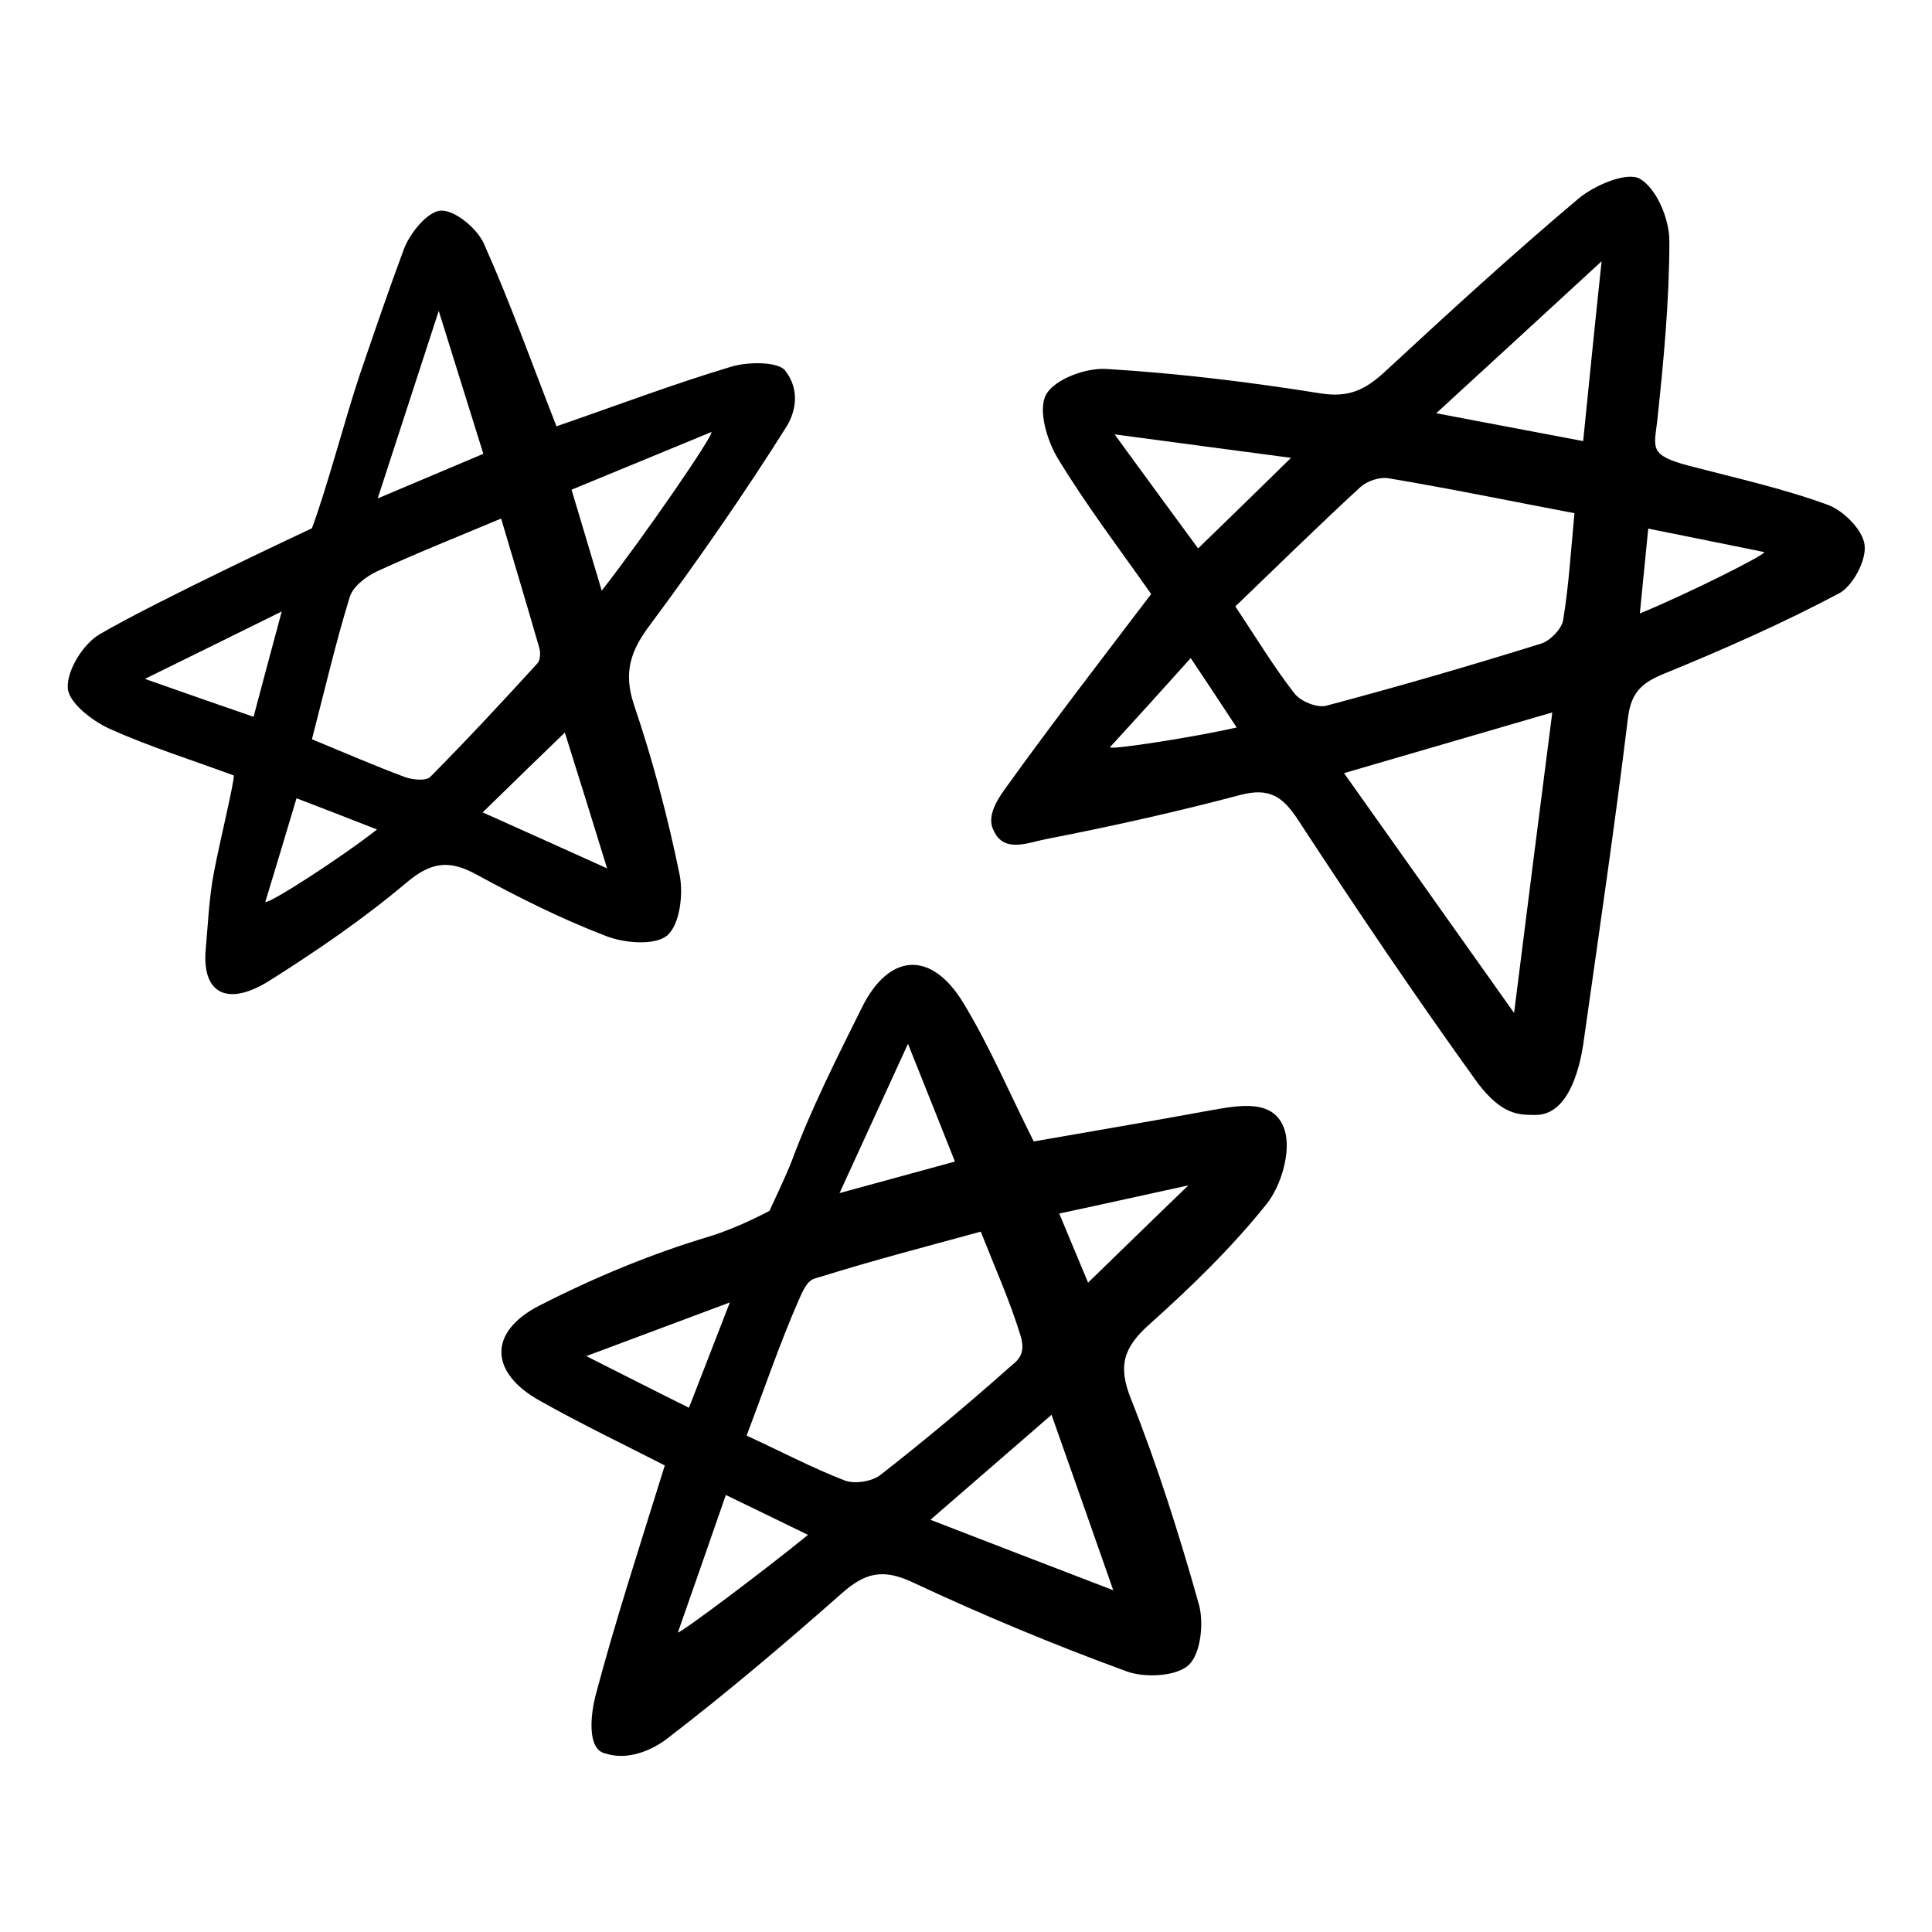 <svg width="92" height="92" viewBox="0 0 92 92" fill="none" xmlns="http://www.w3.org/2000/svg">
<path d="M54.817 28.287C53.363 26.21 51.75 24.102 50.376 21.834C49.849 20.972 49.418 19.502 49.817 18.783C50.233 18.049 51.718 17.506 52.692 17.57C56.11 17.777 59.513 18.192 62.899 18.735C64.224 18.943 65.007 18.56 65.917 17.729C68.952 14.918 72.003 12.123 75.149 9.472C75.916 8.817 77.481 8.162 78.088 8.513C78.887 8.976 79.494 10.43 79.494 11.468C79.494 14.311 79.222 17.17 78.919 20.013C78.775 21.323 78.487 21.674 80.452 22.186C82.656 22.761 84.892 23.256 87.033 24.038C87.783 24.31 88.71 25.236 88.79 25.955C88.885 26.674 88.231 27.904 87.576 28.255C84.892 29.677 82.113 30.906 79.302 32.056C78.232 32.488 77.689 32.919 77.529 34.133C76.906 39.244 76.156 44.323 75.437 49.418C75.373 49.865 75.006 53.108 73.121 53.092C72.306 53.092 71.54 53.092 70.39 51.606C67.419 47.486 64.576 43.269 61.797 39.02C61.062 37.902 60.423 37.503 59.065 37.854C55.999 38.669 52.9 39.356 49.785 39.963C49.019 40.106 47.805 40.649 47.326 39.563C46.926 38.844 47.565 37.966 47.996 37.375C50.169 34.356 52.453 31.401 54.817 28.287ZM74.974 24.438C71.859 23.847 69 23.256 66.125 22.776C65.71 22.697 65.103 22.904 64.783 23.192C62.787 25.029 60.838 26.945 58.826 28.878C59.848 30.411 60.663 31.769 61.637 33.015C61.924 33.398 62.707 33.717 63.154 33.606C66.588 32.695 69.99 31.705 73.376 30.651C73.808 30.523 74.351 29.964 74.431 29.549C74.702 27.936 74.798 26.29 74.974 24.438ZM72.099 48.236C72.737 43.157 73.312 38.637 73.919 33.925C70.533 34.915 67.403 35.826 64.001 36.816C66.716 40.649 69.256 44.227 72.099 48.236ZM76.267 12.442C73.472 15.014 71.076 17.218 68.393 19.678C70.933 20.157 73.073 20.572 75.389 21.004C75.676 18.177 75.932 15.573 76.267 12.442ZM61.477 21.802C58.554 21.419 56.094 21.083 53.076 20.684C54.609 22.792 55.823 24.438 57.053 26.115C58.506 24.709 59.816 23.431 61.477 21.802ZM84.014 26.29C82.209 25.923 80.404 25.556 78.487 25.172C78.344 26.594 78.232 27.744 78.088 29.213C80.34 28.287 84.046 26.434 84.014 26.29ZM52.852 35.586C52.932 35.714 56.829 35.107 58.89 34.644C58.091 33.43 57.452 32.456 56.701 31.338C55.296 32.903 54.082 34.245 52.852 35.586Z" fill="black"/>
<path d="M31.657 69.783C29.66 68.761 27.664 67.802 25.731 66.716C23.303 65.375 23.224 63.426 25.699 62.164C28.287 60.839 31.018 59.705 33.797 58.874C35.203 58.443 36.64 57.66 36.64 57.66C36.64 57.66 37.487 55.871 37.71 55.264C38.637 52.773 39.851 50.377 41.033 47.997C42.326 45.377 44.339 45.234 45.872 47.757C47.118 49.802 48.06 52.038 49.226 54.354C51.958 53.875 54.817 53.395 57.676 52.868C59.033 52.629 60.694 52.309 61.174 53.811C61.493 54.817 61.014 56.478 60.295 57.357C58.634 59.433 56.701 61.302 54.721 63.075C53.507 64.161 53.219 65.039 53.858 66.621C55.12 69.799 56.158 73.089 57.085 76.38C57.34 77.274 57.181 78.743 56.606 79.287C56.015 79.83 54.529 79.909 53.651 79.59C50.201 78.328 46.783 76.907 43.444 75.341C42.039 74.686 41.192 74.894 40.09 75.868C37.375 78.264 34.612 80.612 31.737 82.816C31.018 83.359 29.884 83.839 28.846 83.503C27.919 83.328 28.143 81.587 28.351 80.772C29.309 77.146 30.475 73.6 31.657 69.783ZM35.554 68.362C37.247 69.144 38.701 69.911 40.234 70.502C40.697 70.677 41.512 70.55 41.911 70.246C44.02 68.601 46.064 66.892 48.06 65.119C48.428 64.8 48.891 64.528 48.587 63.57C48.092 61.957 47.39 60.391 46.703 58.65C44.067 59.369 41.56 60.024 39.1 60.791C38.653 60.934 38.477 60.855 38.014 61.957C37.135 63.969 36.417 66.078 35.554 68.362ZM44.307 72.371C47.278 73.52 49.929 74.543 53.012 75.725C51.942 72.658 51.047 70.134 50.073 67.371C48.124 69.064 46.367 70.582 44.307 72.371ZM39.978 56.814C42.039 56.255 43.652 55.807 45.473 55.312C44.738 53.475 44.099 51.846 43.237 49.706C42.039 52.325 41.096 54.37 39.978 56.814ZM32.28 77.737C32.376 77.801 36.401 74.782 38.477 73.089C37.056 72.403 35.89 71.828 34.564 71.189C33.765 73.505 33.015 75.629 32.28 77.737ZM51.814 61.078C53.379 59.561 54.96 58.011 56.59 56.446C54.609 56.877 52.612 57.325 50.44 57.788C50.967 59.066 51.431 60.152 51.814 61.078ZM34.756 62.02C32.248 62.963 30.299 63.682 27.919 64.576C29.788 65.518 31.226 66.253 32.807 67.036C33.43 65.439 33.989 63.985 34.756 62.02Z" fill="black"/>
<path d="M26.498 20.3C29.325 19.326 32.056 18.288 34.835 17.457C35.65 17.218 37.056 17.218 37.391 17.649C38.142 18.608 37.854 19.694 37.423 20.364C35.395 23.575 33.222 26.705 30.954 29.756C30.028 30.986 29.676 32.008 30.188 33.557C31.082 36.193 31.801 38.908 32.36 41.639C32.551 42.566 32.376 44.035 31.769 44.546C31.178 45.041 29.708 44.914 28.83 44.562C26.706 43.748 24.645 42.71 22.649 41.623C21.355 40.921 20.492 41.064 19.326 42.055C17.298 43.764 15.078 45.281 12.826 46.703C10.893 47.916 9.631 47.373 9.791 45.265C9.903 44.051 9.951 42.758 10.19 41.528C10.446 40.154 11.165 37.215 11.133 36.928C9.2 36.209 7.14 35.57 5.191 34.691C4.36 34.308 3.242 33.43 3.226 32.743C3.194 31.896 3.961 30.666 4.744 30.203C7.475 28.606 14.854 25.156 14.854 25.156C15.573 23.224 16.467 19.821 17.122 17.873C17.809 15.86 18.496 13.848 19.231 11.867C19.518 11.101 20.365 10.062 20.988 10.03C21.658 9.998 22.697 10.861 23.032 11.58C24.278 14.359 25.3 17.234 26.498 20.3ZM14.854 35.203C16.483 35.873 17.873 36.48 19.294 37.008C19.662 37.135 20.285 37.199 20.492 36.992C22.233 35.235 23.926 33.414 25.587 31.593C25.731 31.449 25.747 31.082 25.683 30.858C25.092 28.814 24.485 26.785 23.863 24.693C21.69 25.603 19.806 26.354 17.969 27.201C17.442 27.44 16.819 27.919 16.659 28.414C15.988 30.587 15.477 32.807 14.854 35.203ZM28.654 28.127C30.699 25.508 34.005 20.7 33.877 20.572C31.689 21.483 29.485 22.377 27.217 23.319C27.68 24.869 28.095 26.258 28.654 28.127ZM17.985 23.735C19.901 22.92 21.403 22.297 23.016 21.61C22.329 19.422 21.69 17.346 20.892 14.806C19.869 17.953 18.991 20.636 17.985 23.735ZM22.984 38.685C25.012 39.595 26.801 40.394 28.91 41.352C28.175 38.972 27.568 37.008 26.897 34.883C25.524 36.209 24.374 37.327 22.984 38.685ZM13.417 29.117C11.117 30.251 9.248 31.178 6.9 32.328C8.976 33.062 10.494 33.589 12.075 34.133C12.506 32.487 12.89 31.082 13.417 29.117ZM12.634 42.949C12.794 43.061 16.18 40.889 17.953 39.499C16.451 38.908 15.365 38.493 14.12 38.014C13.592 39.787 13.113 41.368 12.634 42.949Z" fill="black"/>
</svg>

